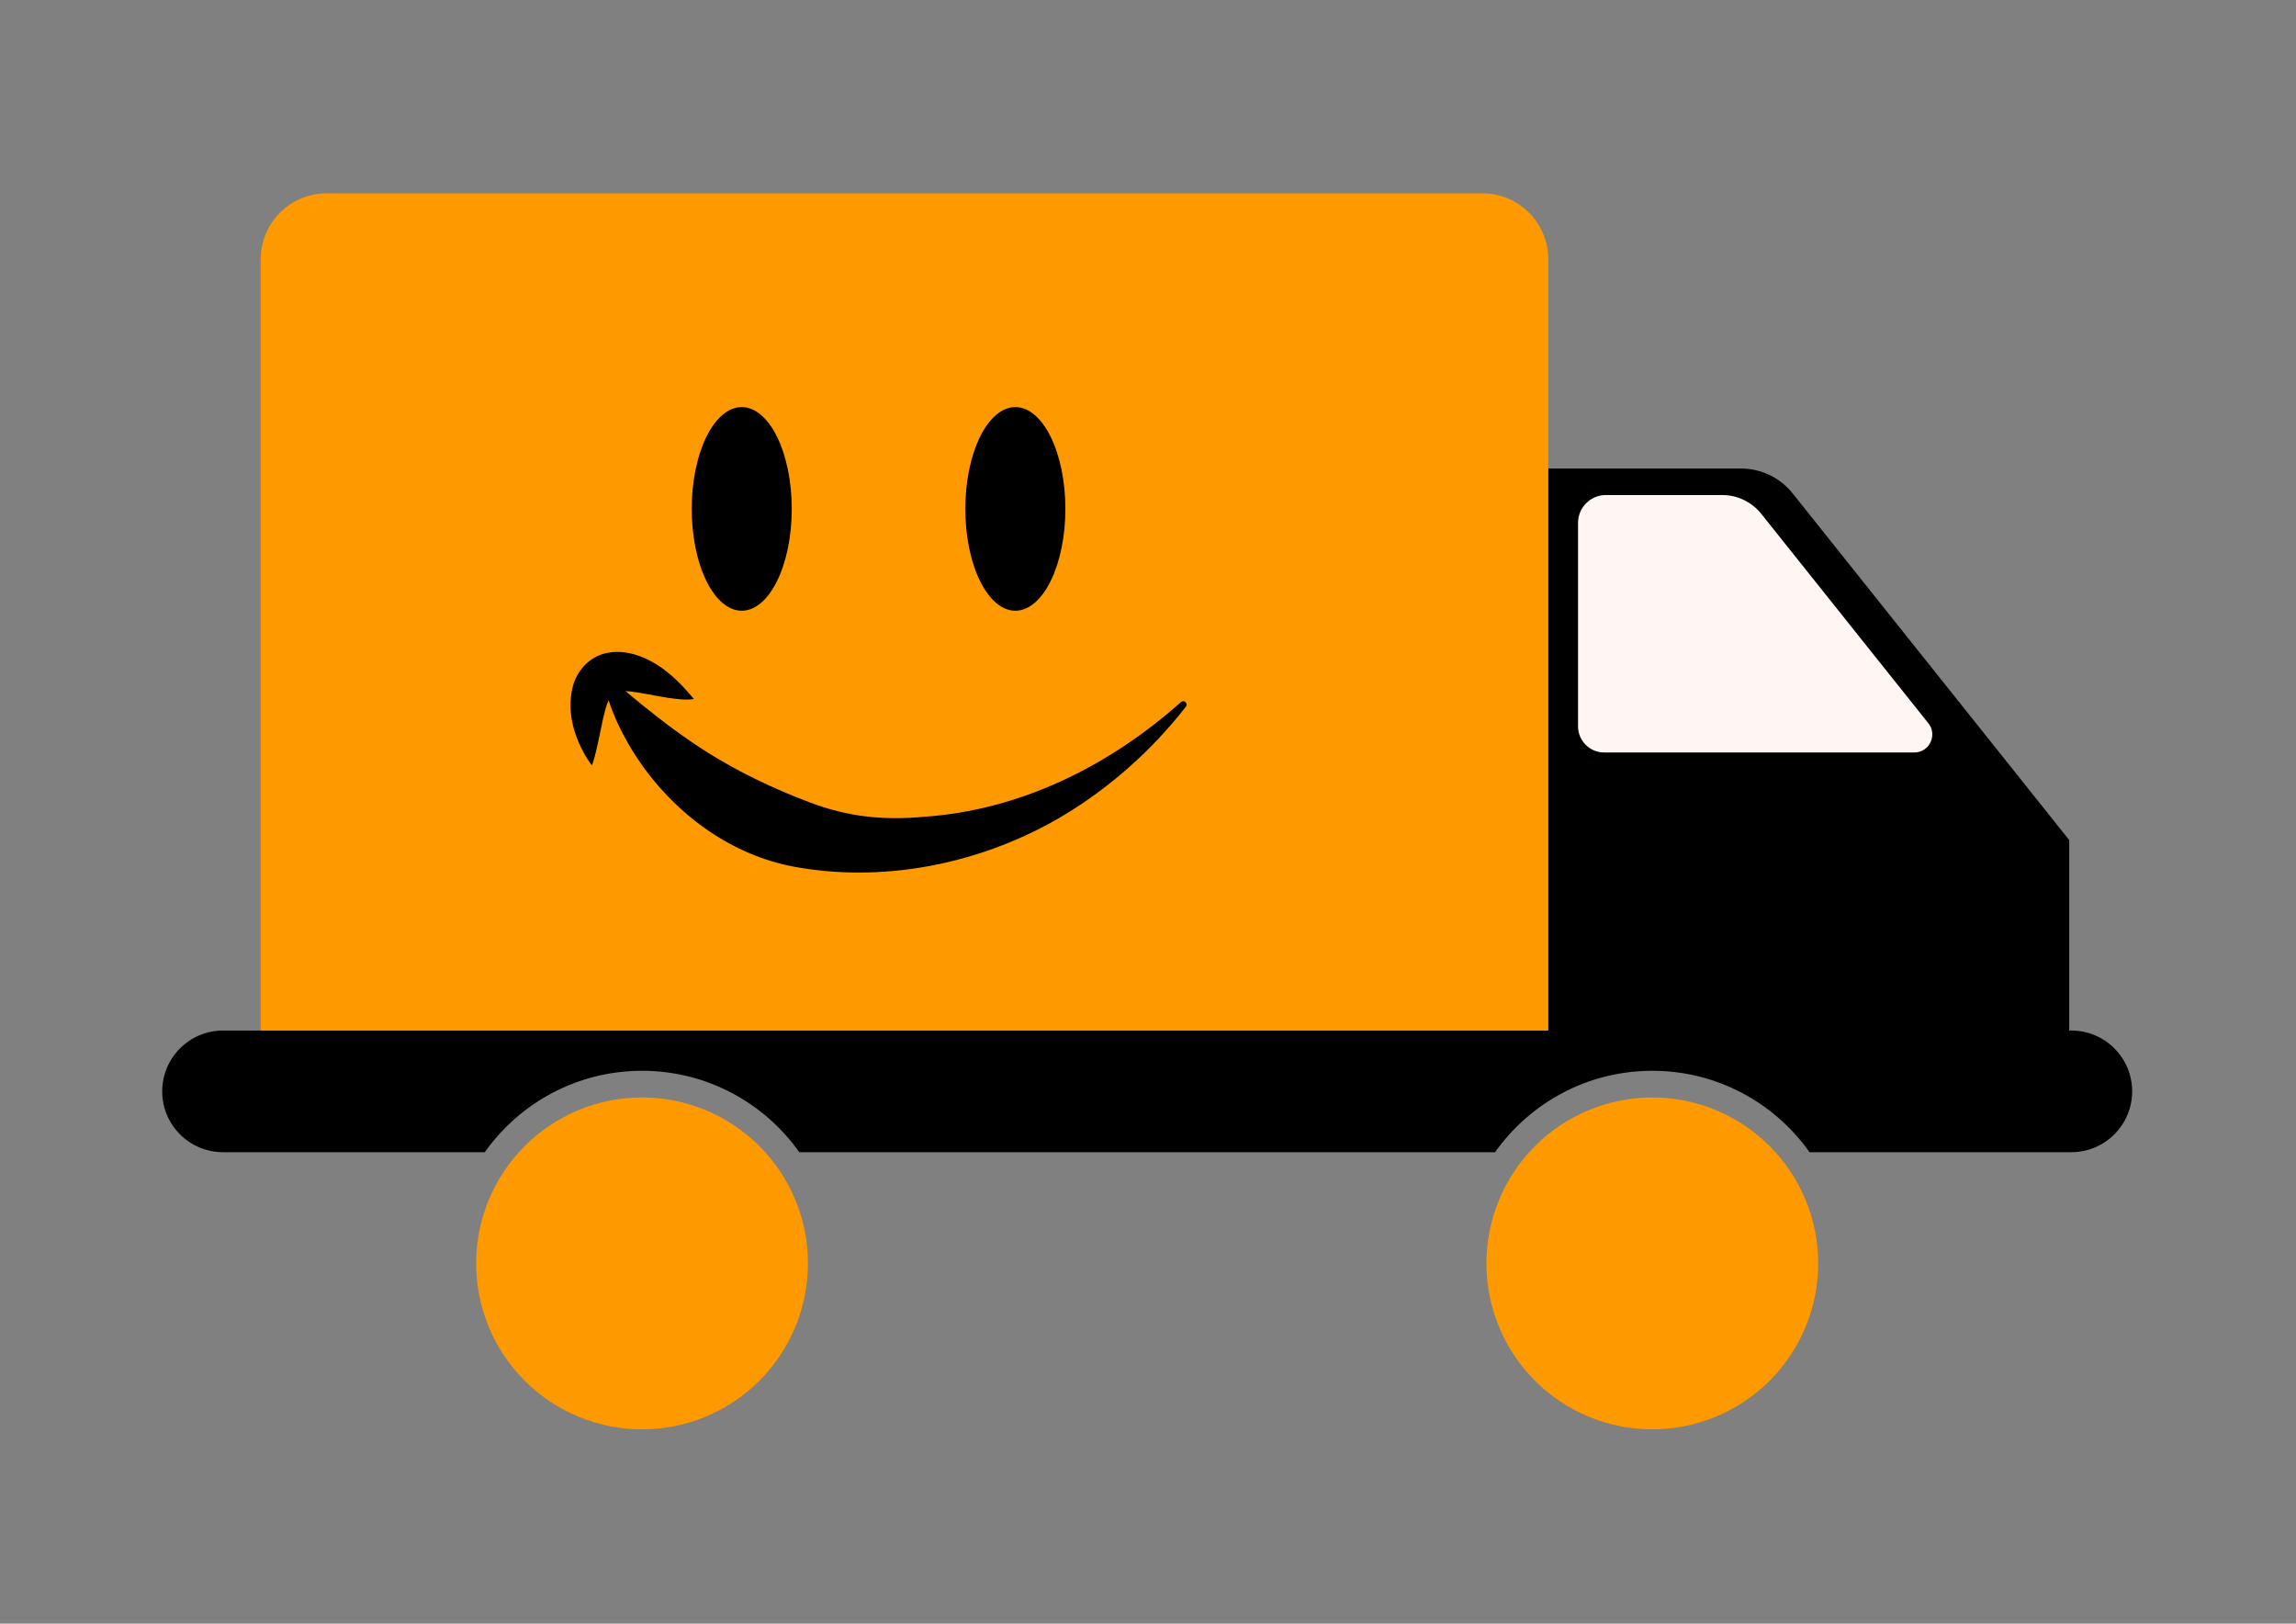 <svg xmlns="http://www.w3.org/2000/svg" xmlns:xlink="http://www.w3.org/1999/xlink" width="1123" zoomAndPan="magnify" viewBox="0 0 842.25 595.5" height="794" preserveAspectRatio="xMidYMid meet" version="1.0"><rect x="0" y="0" width="842.25" height="595.5" fill="#808080" stroke="none"/><defs><clipPath id="01a184f727"><path d="M 95 70.828 L 568 70.828 L 568 381 L 95 381 Z M 95 70.828 " clip-rule="nonzero"/></clipPath><clipPath id="1e8b28e93c"><path d="M 59.496 377 L 782.125 377 L 782.125 423 L 59.496 423 Z M 59.496 377 " clip-rule="nonzero"/></clipPath><clipPath id="8d6551f5b2"><path d="M 545 402 L 667 402 L 667 524.344 L 545 524.344 Z M 545 402 " clip-rule="nonzero"/></clipPath><clipPath id="38c699beb9"><path d="M 174 402 L 297 402 L 297 524.344 L 174 524.344 Z M 174 402 " clip-rule="nonzero"/></clipPath></defs><path fill="#000000" d="M 759.059 308.109 L 759.059 380.094 L 561.266 380.094 L 561.266 171.844 L 638.672 171.844 C 646.039 171.844 653.004 175.195 657.594 180.953 Z M 759.059 308.109 " fill-opacity="1" fill-rule="nonzero"/><path fill="#fff6f3" d="M 702.223 275.988 L 588.465 275.988 C 583.172 275.988 578.879 271.695 578.879 266.402 L 578.879 191.773 C 578.879 186.137 583.449 181.566 589.086 181.566 L 631.758 181.566 C 637.344 181.566 642.625 184.109 646.105 188.473 L 707.383 265.266 C 710.832 269.594 707.754 275.992 702.223 275.992 Z M 702.223 275.988 " fill-opacity="1" fill-rule="nonzero"/><g clip-path="url(#01a184f727)"><path fill="#fe9900" d="M 567.977 95.113 L 567.977 380.09 L 95.625 380.09 L 95.625 95.113 C 95.625 81.742 106.461 70.902 119.828 70.902 L 543.766 70.902 C 557.133 70.902 567.973 81.742 567.973 95.113 Z M 567.977 95.113 " fill-opacity="1" fill-rule="nonzero"/></g><g clip-path="url(#1e8b28e93c)"><path fill="#000000" d="M 782.141 400.281 C 782.141 406.441 779.641 412.02 775.602 416.059 C 771.566 420.094 765.988 422.598 759.828 422.598 L 663.801 422.598 C 651.004 404.527 629.938 392.734 606.117 392.734 C 582.301 392.734 561.234 404.527 548.438 422.598 L 293.203 422.598 C 280.406 404.527 259.34 392.734 235.52 392.734 C 211.703 392.734 190.637 404.527 177.84 422.598 L 81.812 422.598 C 69.492 422.598 59.504 412.605 59.504 400.285 C 59.504 394.125 62.004 388.547 66.043 384.512 C 70.078 380.473 75.652 377.973 81.816 377.973 L 759.836 377.973 C 772.156 377.973 782.145 387.961 782.145 400.281 Z M 782.141 400.281 " fill-opacity="1" fill-rule="nonzero"/></g><g clip-path="url(#8d6551f5b2)"><path fill="#fe9900" d="M 666.984 463.379 C 666.984 465.375 666.887 467.363 666.691 469.348 C 666.496 471.332 666.203 473.301 665.812 475.254 C 665.426 477.211 664.941 479.145 664.363 481.051 C 663.785 482.957 663.113 484.832 662.352 486.676 C 661.586 488.516 660.738 490.316 659.797 492.074 C 658.855 493.832 657.832 495.539 656.727 497.199 C 655.617 498.855 654.434 500.453 653.168 501.996 C 651.902 503.539 650.566 505.012 649.156 506.422 C 647.746 507.832 646.273 509.168 644.73 510.434 C 643.191 511.699 641.594 512.883 639.934 513.992 C 638.277 515.102 636.57 516.125 634.812 517.062 C 633.055 518.004 631.254 518.855 629.414 519.617 C 627.57 520.379 625.695 521.051 623.789 521.629 C 621.883 522.207 619.949 522.691 617.996 523.082 C 616.039 523.469 614.07 523.762 612.086 523.957 C 610.105 524.152 608.117 524.25 606.121 524.25 C 604.129 524.25 602.141 524.152 600.156 523.957 C 598.172 523.762 596.203 523.469 594.25 523.082 C 592.293 522.691 590.363 522.207 588.457 521.629 C 586.547 521.051 584.672 520.379 582.832 519.617 C 580.988 518.855 579.191 518.004 577.434 517.062 C 575.676 516.125 573.969 515.102 572.309 513.992 C 570.652 512.883 569.055 511.699 567.512 510.434 C 565.973 509.168 564.496 507.832 563.086 506.422 C 561.676 505.012 560.34 503.539 559.074 501.996 C 557.812 500.453 556.625 498.855 555.52 497.199 C 554.41 495.539 553.387 493.832 552.449 492.074 C 551.508 490.316 550.656 488.516 549.895 486.676 C 549.133 484.832 548.461 482.957 547.883 481.051 C 547.305 479.145 546.82 477.211 546.43 475.254 C 546.043 473.301 545.75 471.332 545.555 469.348 C 545.359 467.363 545.262 465.375 545.262 463.379 C 545.262 461.387 545.359 459.398 545.555 457.414 C 545.75 455.43 546.043 453.461 546.43 451.504 C 546.82 449.551 547.305 447.617 547.883 445.711 C 548.461 443.805 549.133 441.93 549.895 440.086 C 550.656 438.246 551.508 436.445 552.449 434.688 C 553.387 432.93 554.41 431.223 555.52 429.562 C 556.625 427.906 557.812 426.305 559.074 424.766 C 560.34 423.223 561.676 421.75 563.086 420.34 C 564.496 418.93 565.973 417.594 567.512 416.328 C 569.055 415.062 570.652 413.875 572.309 412.77 C 573.969 411.66 575.676 410.637 577.434 409.699 C 579.191 408.758 580.988 407.906 582.832 407.145 C 584.672 406.383 586.547 405.711 588.457 405.133 C 590.363 404.555 592.293 404.07 594.25 403.68 C 596.203 403.293 598.172 403 600.156 402.805 C 602.141 402.609 604.129 402.512 606.121 402.512 C 608.117 402.512 610.105 402.609 612.086 402.805 C 614.07 403 616.039 403.293 617.996 403.68 C 619.949 404.07 621.883 404.555 623.789 405.133 C 625.695 405.711 627.57 406.383 629.414 407.145 C 631.254 407.906 633.055 408.758 634.812 409.699 C 636.57 410.637 638.277 411.66 639.934 412.77 C 641.594 413.875 643.191 415.062 644.73 416.328 C 646.273 417.594 647.746 418.93 649.156 420.34 C 650.566 421.75 651.902 423.223 653.168 424.766 C 654.434 426.305 655.617 427.906 656.727 429.562 C 657.832 431.223 658.855 432.93 659.797 434.688 C 660.738 436.445 661.586 438.246 662.352 440.086 C 663.113 441.93 663.785 443.805 664.363 445.711 C 664.941 447.617 665.426 449.551 665.812 451.504 C 666.203 453.461 666.496 455.43 666.691 457.414 C 666.887 459.398 666.984 461.387 666.984 463.379 Z M 666.984 463.379 " fill-opacity="1" fill-rule="nonzero"/></g><g clip-path="url(#38c699beb9)"><path fill="#fe9900" d="M 296.383 463.379 C 296.383 465.375 296.285 467.363 296.09 469.348 C 295.895 471.332 295.602 473.301 295.215 475.254 C 294.824 477.211 294.34 479.145 293.762 481.051 C 293.184 482.957 292.512 484.832 291.75 486.676 C 290.988 488.516 290.137 490.316 289.195 492.074 C 288.258 493.832 287.234 495.539 286.125 497.199 C 285.02 498.855 283.832 500.453 282.566 501.996 C 281.305 503.539 279.965 505.012 278.559 506.422 C 277.148 507.832 275.672 509.168 274.133 510.434 C 272.59 511.699 270.992 512.883 269.332 513.992 C 267.676 515.102 265.969 516.125 264.211 517.062 C 262.453 518.004 260.652 518.855 258.812 519.617 C 256.969 520.379 255.098 521.051 253.188 521.629 C 251.281 522.207 249.352 522.691 247.395 523.082 C 245.441 523.469 243.469 523.762 241.488 523.957 C 239.504 524.152 237.516 524.25 235.52 524.25 C 233.527 524.25 231.539 524.152 229.555 523.957 C 227.574 523.762 225.602 523.469 223.648 523.082 C 221.691 522.691 219.762 522.207 217.855 521.629 C 215.945 521.051 214.074 520.379 212.23 519.617 C 210.391 518.855 208.59 518.004 206.832 517.062 C 205.074 516.125 203.367 515.102 201.707 513.992 C 200.051 512.883 198.453 511.699 196.91 510.434 C 195.371 509.168 193.895 507.832 192.484 506.422 C 191.078 505.012 189.738 503.539 188.477 501.996 C 187.211 500.453 186.023 498.855 184.918 497.199 C 183.809 495.539 182.785 493.832 181.848 492.074 C 180.906 490.316 180.055 488.516 179.293 486.676 C 178.531 484.832 177.859 482.957 177.281 481.051 C 176.703 479.145 176.219 477.211 175.828 475.254 C 175.441 473.301 175.148 471.332 174.953 469.348 C 174.758 467.363 174.66 465.375 174.66 463.379 C 174.66 461.387 174.758 459.398 174.953 457.414 C 175.148 455.43 175.441 453.461 175.828 451.504 C 176.219 449.551 176.703 447.617 177.281 445.711 C 177.859 443.805 178.531 441.93 179.293 440.086 C 180.055 438.246 180.906 436.445 181.848 434.688 C 182.785 432.93 183.809 431.223 184.918 429.562 C 186.023 427.906 187.211 426.305 188.477 424.766 C 189.738 423.223 191.078 421.75 192.484 420.34 C 193.895 418.93 195.371 417.594 196.91 416.328 C 198.453 415.062 200.051 413.875 201.707 412.77 C 203.367 411.66 205.074 410.637 206.832 409.699 C 208.59 408.758 210.391 407.906 212.23 407.145 C 214.074 406.383 215.945 405.711 217.855 405.133 C 219.762 404.555 221.691 404.07 223.648 403.68 C 225.602 403.293 227.574 403 229.555 402.805 C 231.539 402.609 233.527 402.512 235.52 402.512 C 237.516 402.512 239.504 402.609 241.488 402.805 C 243.469 403 245.441 403.293 247.395 403.68 C 249.352 404.07 251.281 404.555 253.188 405.133 C 255.098 405.711 256.969 406.383 258.812 407.145 C 260.652 407.906 262.453 408.758 264.211 409.699 C 265.969 410.637 267.676 411.66 269.332 412.77 C 270.992 413.875 272.59 415.062 274.133 416.328 C 275.672 417.594 277.148 418.93 278.559 420.34 C 279.965 421.75 281.305 423.223 282.566 424.766 C 283.832 426.305 285.02 427.906 286.125 429.562 C 287.234 431.223 288.258 432.93 289.195 434.688 C 290.137 436.445 290.988 438.246 291.75 440.086 C 292.512 441.93 293.184 443.805 293.762 445.711 C 294.34 447.617 294.824 449.551 295.215 451.504 C 295.602 453.461 295.895 455.43 296.09 457.414 C 296.285 459.398 296.383 461.387 296.383 463.379 Z M 296.383 463.379 " fill-opacity="1" fill-rule="nonzero"/></g><path fill="#000000" d="M 209.941 252.52 C 211.32 246.285 215.988 240.887 222.496 239.512 C 227.254 238.465 232.199 239.488 236.375 241.344 C 243.832 244.617 249.441 250.254 254.555 256.383 C 251.336 256.852 248.113 256.359 244.992 255.934 C 241.984 255.465 239.129 254.906 236.445 254.41 C 234.199 254.047 231.781 253.562 229.469 253.48 C 231.492 255.18 233.508 256.867 235.57 258.52 C 243.301 264.828 251.227 270.695 259.5 275.957 C 271.367 283.398 283.824 289.285 296.859 294.234 C 310.664 299.52 323.898 300.961 338.641 299.598 C 374.242 297.211 406.777 281.02 433.23 257.496 C 434.512 256.504 435.832 258.055 435.027 259.18 C 431.812 263.332 428.348 267.297 424.746 271.16 C 413.703 282.797 401.176 292.801 387.117 300.828 C 358.273 317.137 323.184 324.016 290.348 317.711 C 264.953 312.645 243.203 294.867 230.449 272.723 C 227.562 267.66 225.066 262.355 223.238 256.824 C 222.309 258.891 221.727 261.547 221.27 263.352 C 220.367 267.332 219.566 271.902 218.52 276.086 C 218.145 277.598 217.738 279.141 217.152 280.719 C 216.109 279.402 215.242 278.059 214.445 276.672 C 210.375 269.316 208.07 261.203 209.941 252.523 Z M 209.941 252.52 " fill-opacity="1" fill-rule="nonzero"/><path fill="#000000" d="M 290.441 186.652 C 290.441 187.875 290.414 189.094 290.355 190.312 C 290.297 191.527 290.207 192.738 290.09 193.938 C 289.973 195.137 289.828 196.32 289.652 197.492 C 289.477 198.66 289.277 199.812 289.047 200.941 C 288.816 202.07 288.559 203.176 288.277 204.254 C 287.992 205.332 287.684 206.379 287.352 207.398 C 287.016 208.414 286.66 209.395 286.277 210.34 C 285.895 211.285 285.492 212.191 285.066 213.055 C 284.645 213.922 284.199 214.742 283.734 215.516 C 283.27 216.293 282.785 217.02 282.285 217.699 C 281.789 218.379 281.273 219.008 280.742 219.582 C 280.211 220.16 279.668 220.684 279.113 221.152 C 278.559 221.617 277.992 222.031 277.418 222.387 C 276.844 222.738 276.262 223.035 275.672 223.277 C 275.082 223.516 274.488 223.691 273.891 223.812 C 273.293 223.934 272.691 223.992 272.094 223.992 C 271.492 223.992 270.891 223.934 270.293 223.812 C 269.695 223.691 269.102 223.516 268.512 223.277 C 267.922 223.035 267.34 222.738 266.766 222.387 C 266.191 222.031 265.625 221.617 265.07 221.152 C 264.516 220.684 263.973 220.16 263.441 219.582 C 262.91 219.008 262.398 218.379 261.898 217.699 C 261.398 217.02 260.914 216.293 260.449 215.516 C 259.984 214.742 259.543 213.922 259.117 213.055 C 258.691 212.191 258.289 211.285 257.906 210.34 C 257.527 209.395 257.168 208.414 256.836 207.398 C 256.5 206.379 256.191 205.332 255.91 204.254 C 255.625 203.176 255.367 202.07 255.137 200.941 C 254.91 199.812 254.707 198.66 254.531 197.492 C 254.359 196.32 254.211 195.137 254.094 193.938 C 253.977 192.738 253.891 191.527 253.832 190.312 C 253.77 189.094 253.742 187.875 253.742 186.652 C 253.742 185.43 253.77 184.207 253.832 182.992 C 253.891 181.773 253.977 180.566 254.094 179.367 C 254.211 178.168 254.359 176.98 254.531 175.812 C 254.707 174.641 254.91 173.492 255.137 172.359 C 255.367 171.23 255.625 170.129 255.91 169.047 C 256.191 167.969 256.5 166.922 256.836 165.906 C 257.168 164.887 257.527 163.906 257.906 162.961 C 258.289 162.016 258.691 161.113 259.117 160.246 C 259.543 159.383 259.984 158.562 260.449 157.785 C 260.914 157.012 261.398 156.281 261.898 155.602 C 262.398 154.922 262.91 154.297 263.441 153.719 C 263.973 153.141 264.516 152.621 265.07 152.152 C 265.625 151.684 266.191 151.273 266.766 150.918 C 267.34 150.562 267.922 150.266 268.512 150.027 C 269.102 149.789 269.695 149.609 270.293 149.488 C 270.891 149.371 271.492 149.309 272.094 149.309 C 272.691 149.309 273.293 149.371 273.891 149.488 C 274.488 149.609 275.082 149.789 275.672 150.027 C 276.262 150.266 276.844 150.562 277.418 150.918 C 277.992 151.273 278.559 151.684 279.113 152.152 C 279.668 152.621 280.211 153.141 280.742 153.719 C 281.273 154.297 281.789 154.922 282.285 155.602 C 282.785 156.281 283.27 157.012 283.734 157.785 C 284.199 158.562 284.645 159.383 285.066 160.246 C 285.492 161.113 285.895 162.016 286.277 162.961 C 286.66 163.906 287.016 164.887 287.352 165.906 C 287.684 166.922 287.992 167.969 288.277 169.047 C 288.559 170.129 288.816 171.23 289.047 172.359 C 289.277 173.492 289.477 174.641 289.652 175.812 C 289.828 176.98 289.973 178.168 290.09 179.367 C 290.207 180.566 290.297 181.773 290.355 182.992 C 290.414 184.207 290.441 185.43 290.441 186.652 Z M 290.441 186.652 " fill-opacity="1" fill-rule="nonzero"/><path fill="#000000" d="M 390.812 186.652 C 390.812 187.875 390.785 189.094 390.727 190.312 C 390.668 191.527 390.578 192.738 390.461 193.938 C 390.344 195.137 390.199 196.32 390.023 197.492 C 389.848 198.66 389.648 199.812 389.418 200.941 C 389.188 202.07 388.93 203.176 388.648 204.254 C 388.363 205.332 388.055 206.379 387.723 207.398 C 387.387 208.414 387.027 209.395 386.648 210.34 C 386.266 211.285 385.863 212.191 385.438 213.055 C 385.016 213.922 384.57 214.742 384.105 215.516 C 383.641 216.293 383.156 217.02 382.656 217.699 C 382.16 218.379 381.645 219.008 381.113 219.582 C 380.582 220.16 380.039 220.684 379.484 221.152 C 378.93 221.617 378.363 222.031 377.789 222.387 C 377.215 222.738 376.633 223.035 376.043 223.277 C 375.453 223.516 374.859 223.691 374.262 223.812 C 373.664 223.934 373.062 223.992 372.465 223.992 C 371.863 223.992 371.262 223.934 370.664 223.812 C 370.066 223.691 369.473 223.516 368.883 223.277 C 368.293 223.035 367.711 222.738 367.137 222.387 C 366.562 222.031 365.996 221.617 365.441 221.152 C 364.887 220.684 364.344 220.16 363.812 219.582 C 363.281 219.008 362.77 218.379 362.27 217.699 C 361.77 217.02 361.285 216.293 360.82 215.516 C 360.355 214.742 359.914 213.922 359.488 213.055 C 359.062 212.191 358.66 211.285 358.277 210.34 C 357.898 209.395 357.539 208.414 357.207 207.398 C 356.871 206.379 356.562 205.332 356.281 204.254 C 355.996 203.176 355.738 202.07 355.508 200.941 C 355.281 199.812 355.078 198.66 354.902 197.492 C 354.73 196.32 354.582 195.137 354.465 193.938 C 354.348 192.738 354.262 191.527 354.203 190.312 C 354.141 189.094 354.113 187.875 354.113 186.652 C 354.113 185.43 354.141 184.207 354.203 182.992 C 354.262 181.773 354.348 180.566 354.465 179.367 C 354.582 178.168 354.73 176.98 354.902 175.812 C 355.078 174.641 355.281 173.492 355.508 172.359 C 355.738 171.23 355.996 170.129 356.281 169.047 C 356.562 167.969 356.871 166.922 357.207 165.906 C 357.539 164.887 357.898 163.906 358.277 162.961 C 358.66 162.016 359.062 161.113 359.488 160.246 C 359.914 159.383 360.355 158.562 360.82 157.785 C 361.285 157.012 361.77 156.281 362.27 155.602 C 362.77 154.922 363.281 154.297 363.812 153.719 C 364.344 153.141 364.887 152.621 365.441 152.152 C 365.996 151.684 366.562 151.273 367.137 150.918 C 367.711 150.562 368.293 150.266 368.883 150.027 C 369.473 149.789 370.066 149.609 370.664 149.488 C 371.262 149.371 371.863 149.309 372.465 149.309 C 373.062 149.309 373.664 149.371 374.262 149.488 C 374.859 149.609 375.453 149.789 376.043 150.027 C 376.633 150.266 377.215 150.562 377.789 150.918 C 378.363 151.273 378.93 151.684 379.484 152.152 C 380.039 152.621 380.582 153.141 381.113 153.719 C 381.645 154.297 382.16 154.922 382.656 155.602 C 383.156 156.281 383.641 157.012 384.105 157.785 C 384.57 158.562 385.016 159.383 385.438 160.246 C 385.863 161.113 386.266 162.016 386.648 162.961 C 387.027 163.906 387.387 164.887 387.723 165.906 C 388.055 166.922 388.363 167.969 388.648 169.047 C 388.93 170.129 389.188 171.23 389.418 172.359 C 389.648 173.492 389.848 174.641 390.023 175.812 C 390.199 176.98 390.344 178.168 390.461 179.367 C 390.578 180.566 390.668 181.773 390.727 182.992 C 390.785 184.207 390.812 185.43 390.812 186.652 Z M 390.812 186.652 " fill-opacity="1" fill-rule="nonzero"/></svg>